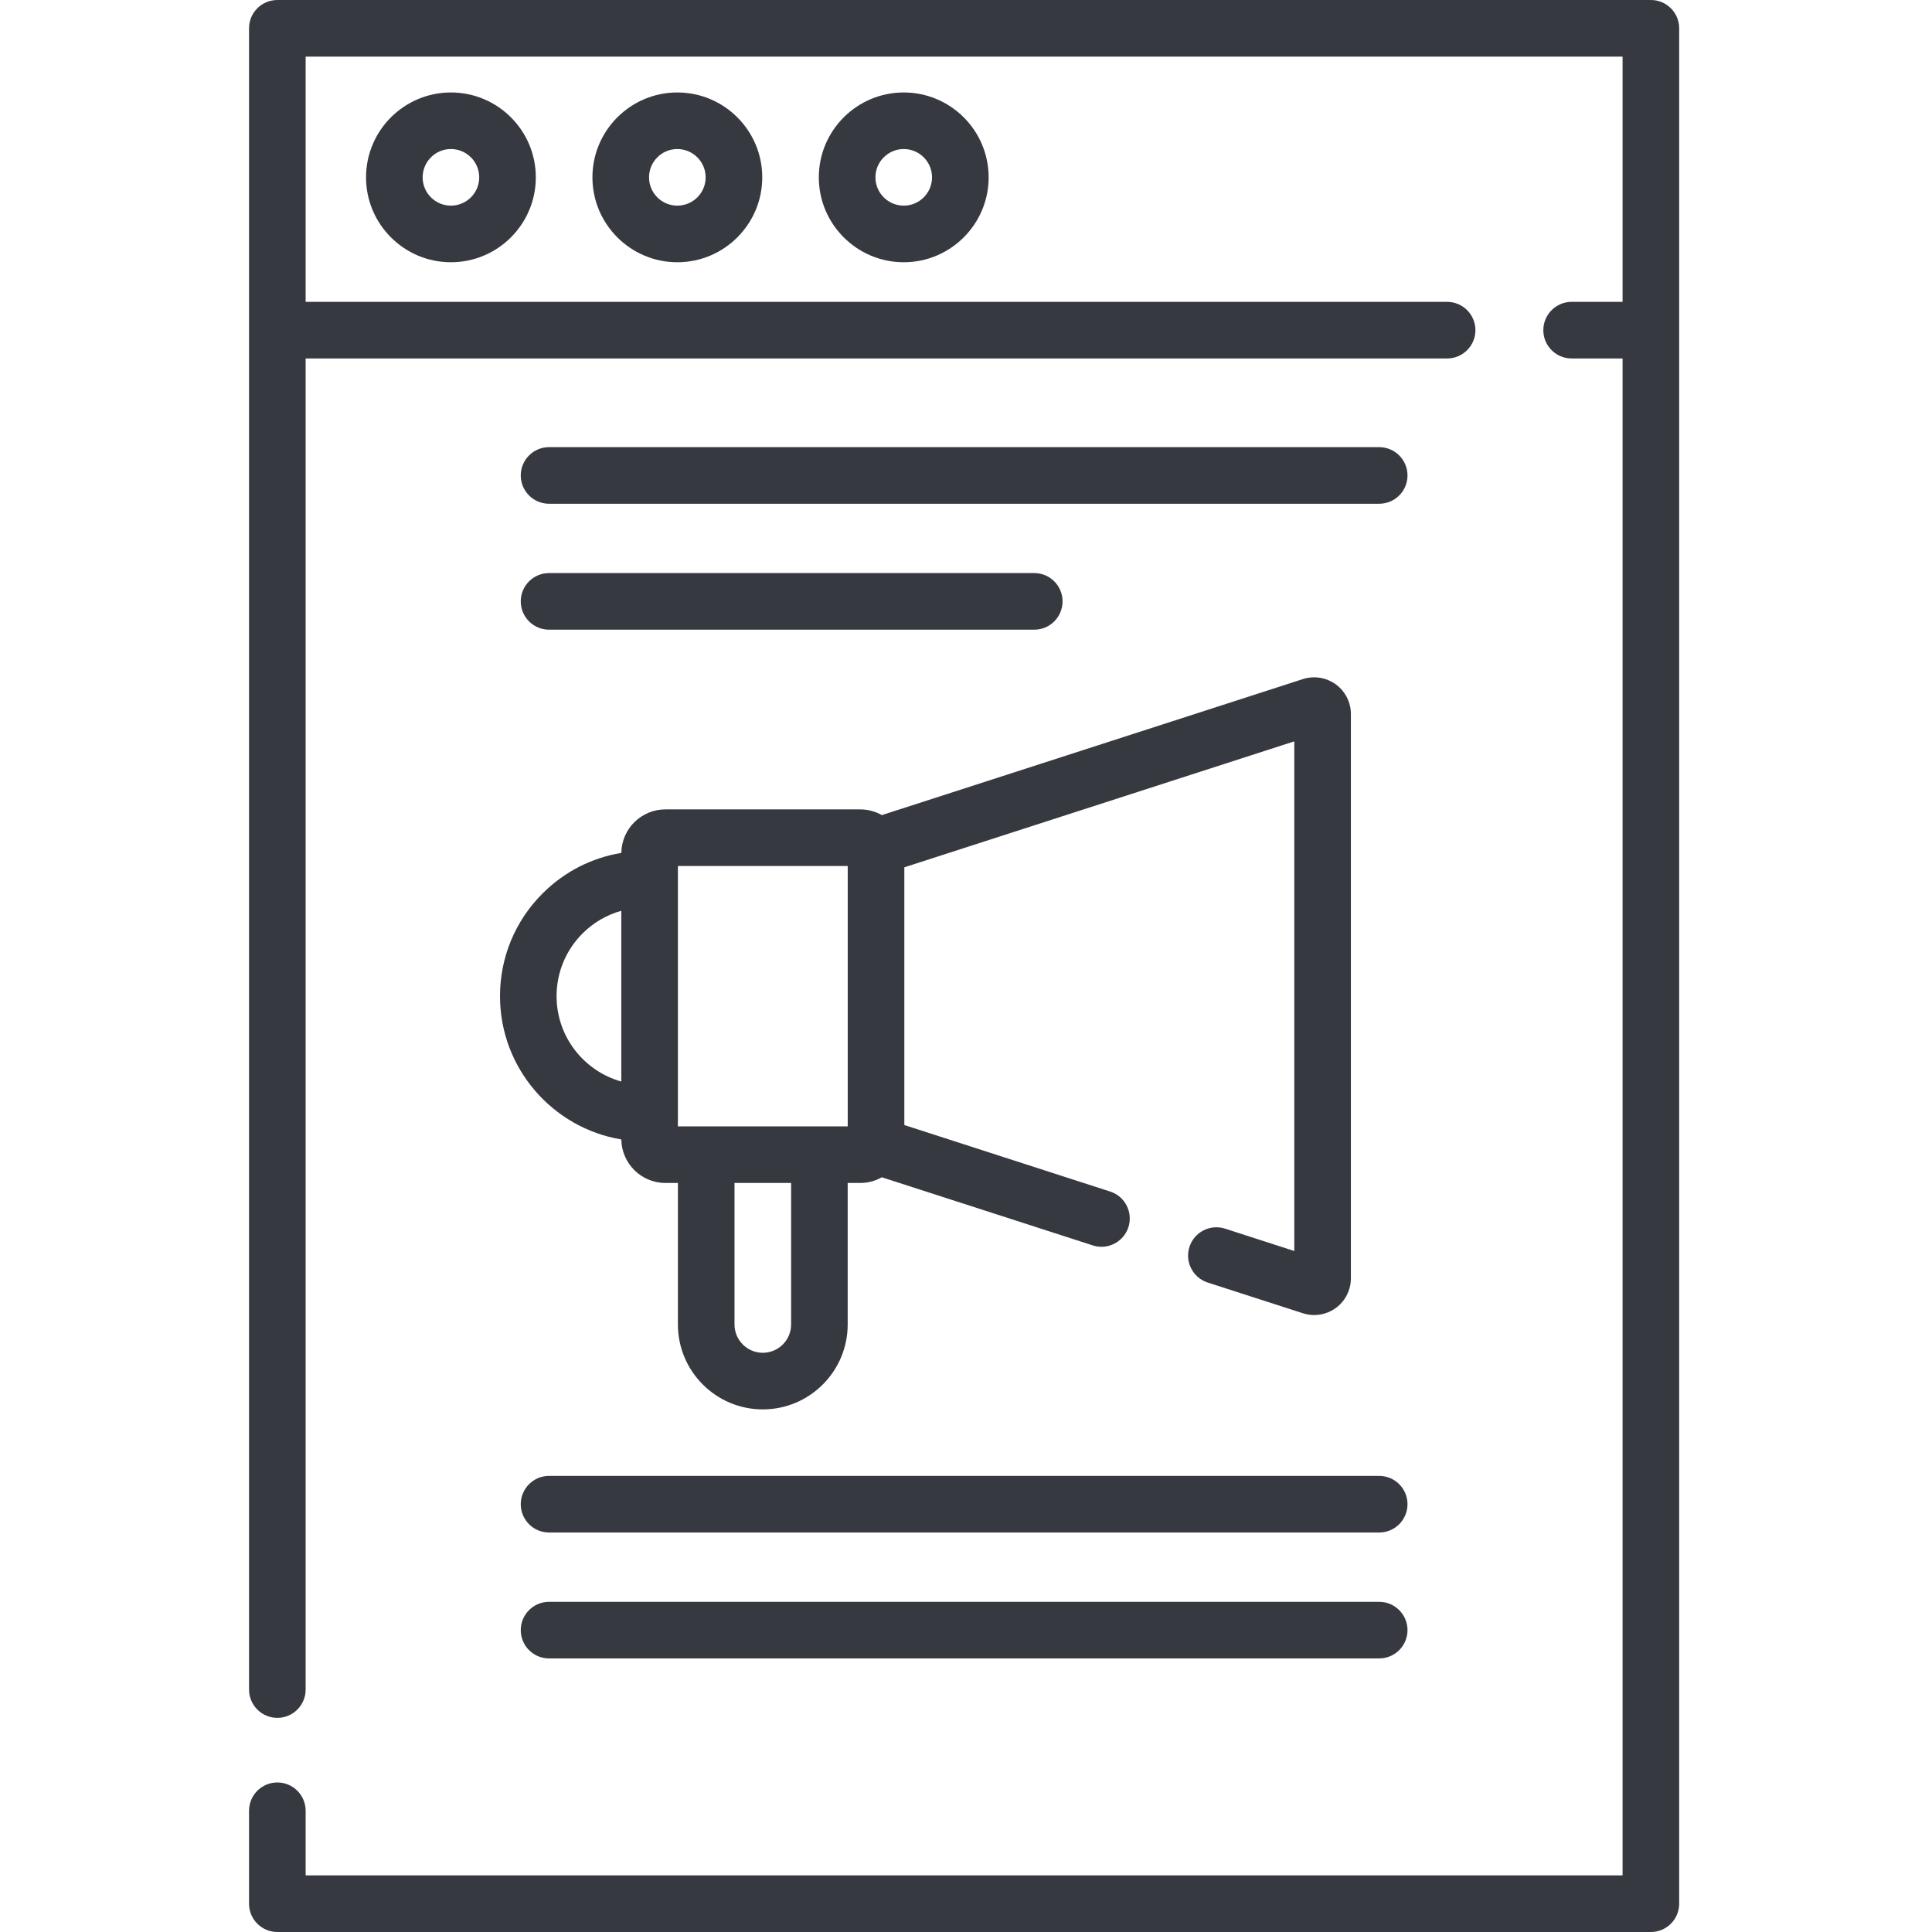 <svg width="50" height="50" viewBox="0 0 50 50" fill="none" xmlns="http://www.w3.org/2000/svg">
<path d="M35.693 11.572H14.209C13.805 11.572 13.477 11.9 13.477 12.305C13.477 12.709 13.805 13.037 14.209 13.037H35.693C36.098 13.037 36.426 12.709 36.426 12.305C36.426 11.9 36.098 11.572 35.693 11.572Z" fill="#373940"/>
<path d="M14.209 16.296H26.767C27.171 16.296 27.499 15.968 27.499 15.563C27.499 15.159 27.171 14.831 26.767 14.831H14.209C13.805 14.831 13.477 15.159 13.477 15.563C13.477 15.968 13.805 16.296 14.209 16.296Z" fill="#373940"/>
<path d="M35.693 38.196H14.209C13.805 38.196 13.477 38.524 13.477 38.929C13.477 39.333 13.805 39.661 14.209 39.661H35.693C36.098 39.661 36.426 39.333 36.426 38.929C36.426 38.524 36.098 38.196 35.693 38.196Z" fill="#373940"/>
<path d="M35.693 41.455H14.209C13.805 41.455 13.477 41.783 13.477 42.188C13.477 42.592 13.805 42.92 14.209 42.92H35.693C36.098 42.92 36.426 42.592 36.426 42.188C36.426 41.783 36.098 41.455 35.693 41.455Z" fill="#373940"/>
<path d="M9.473 4.59C9.473 5.801 10.458 6.787 11.67 6.787C12.882 6.787 13.867 5.801 13.867 4.59C13.867 3.378 12.882 2.393 11.67 2.393C10.458 2.393 9.473 3.378 9.473 4.59ZM12.402 4.59C12.402 4.994 12.074 5.322 11.67 5.322C11.266 5.322 10.938 4.994 10.938 4.59C10.938 4.186 11.266 3.857 11.67 3.857C12.074 3.857 12.402 4.186 12.402 4.59Z" fill="#373940"/>
<path d="M15.332 4.59C15.332 5.801 16.318 6.787 17.529 6.787C18.741 6.787 19.727 5.801 19.727 4.59C19.727 3.378 18.741 2.393 17.529 2.393C16.318 2.393 15.332 3.378 15.332 4.59ZM18.262 4.59C18.262 4.994 17.933 5.322 17.529 5.322C17.125 5.322 16.797 4.994 16.797 4.59C16.797 4.186 17.125 3.857 17.529 3.857C17.933 3.857 18.262 4.186 18.262 4.59Z" fill="#373940"/>
<path d="M21.191 4.59C21.191 5.801 22.177 6.787 23.389 6.787C24.6 6.787 25.586 5.801 25.586 4.59C25.586 3.378 24.6 2.393 23.389 2.393C22.177 2.393 21.191 3.378 21.191 4.59ZM24.121 4.59C24.121 4.994 23.793 5.322 23.389 5.322C22.985 5.322 22.656 4.994 22.656 4.59C22.656 4.186 22.985 3.857 23.389 3.857C23.793 3.857 24.121 4.186 24.121 4.59Z" fill="#373940"/>
<path d="M42.725 0H7.178C6.773 0 6.445 0.328 6.445 0.732V43.726C6.445 44.13 6.773 44.458 7.178 44.458C7.582 44.458 7.91 44.13 7.91 43.726V9.277H37.451C37.856 9.277 38.184 8.949 38.184 8.545C38.184 8.141 37.856 7.812 37.451 7.812H7.91V1.465H41.992V7.812H40.674C40.269 7.812 39.941 8.141 39.941 8.545C39.941 8.949 40.269 9.277 40.674 9.277H41.992V48.535H7.91V46.863C7.91 46.458 7.582 46.13 7.178 46.13C6.773 46.13 6.445 46.458 6.445 46.863V49.268C6.445 49.672 6.773 50 7.178 50H42.725C43.129 50 43.457 49.672 43.457 49.268V0.732C43.457 0.328 43.129 0 42.725 0Z" fill="#373940"/>
<path d="M16.08 29.489C16.088 30.111 16.596 30.615 17.22 30.615H17.544V34.277C17.544 35.489 18.529 36.475 19.741 36.475C20.953 36.475 21.938 35.489 21.938 34.277V30.615H22.263C22.466 30.615 22.657 30.561 22.822 30.468L28.281 32.231C28.355 32.255 28.431 32.267 28.506 32.267C28.815 32.267 29.102 32.069 29.203 31.759C29.327 31.374 29.116 30.961 28.731 30.837L23.404 29.116V22.446L33.496 19.186V32.376L31.705 31.797C31.32 31.673 30.907 31.884 30.783 32.27C30.659 32.654 30.87 33.067 31.255 33.192L33.716 33.986C33.812 34.017 33.911 34.033 34.01 34.033C34.208 34.033 34.405 33.971 34.569 33.852C34.815 33.674 34.961 33.386 34.961 33.083V18.48C34.961 18.176 34.815 17.889 34.569 17.71C34.323 17.532 34.004 17.482 33.718 17.575L22.822 21.095C22.657 21.001 22.466 20.947 22.263 20.947H17.22C16.596 20.947 16.088 21.451 16.08 22.073C15.311 22.2 14.603 22.561 14.041 23.123C13.331 23.833 12.94 24.777 12.94 25.781C12.94 27.644 14.3 29.193 16.08 29.489ZM20.474 34.277C20.474 34.681 20.145 35.01 19.741 35.01C19.337 35.01 19.009 34.681 19.009 34.277V30.615H20.474V34.277ZM17.544 22.412H21.939V29.15H17.544V22.412ZM15.076 24.158C15.36 23.875 15.704 23.676 16.079 23.571V27.99C15.114 27.719 14.404 26.832 14.404 25.781C14.404 25.168 14.643 24.592 15.076 24.158Z" fill="#373940"/>
</svg>
